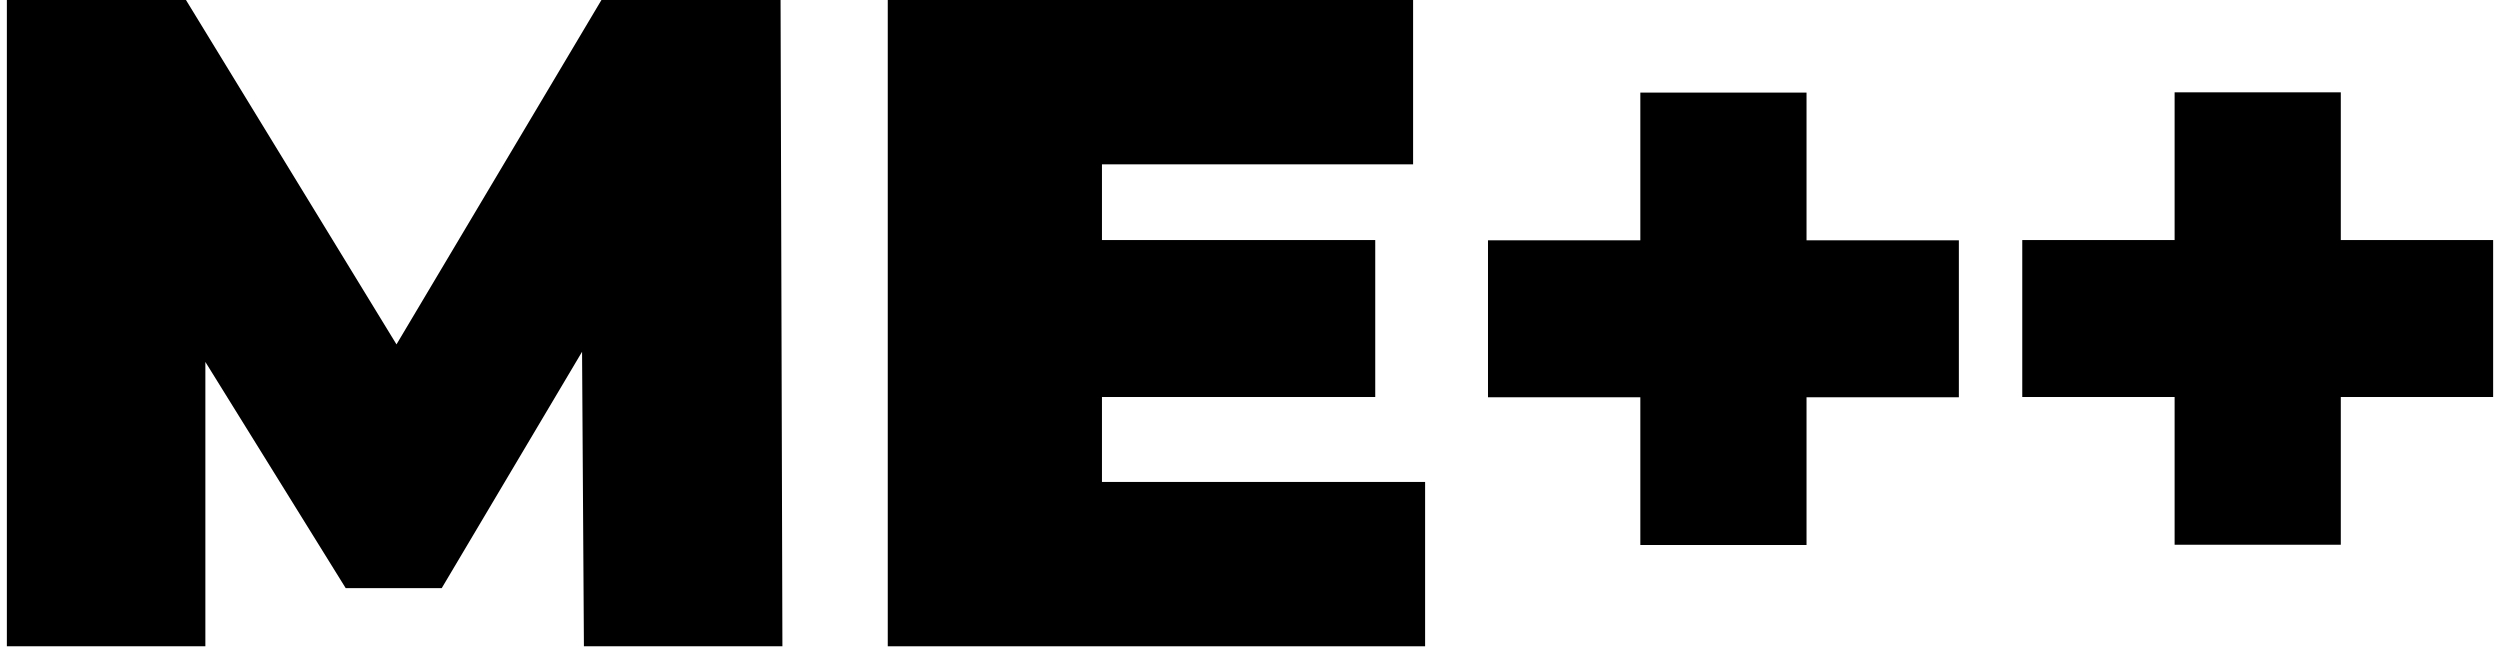 <svg width="239" height="62" viewBox="0 0 239 62" fill="none" xmlns="http://www.w3.org/2000/svg">
<path d="M74.798 61.785L74.622 0H57.498L37.904 32.923L17.779 0H0.656V61.785H19.633V34.6L33.049 56.225H42.229L55.645 33.629L55.822 61.785H74.798Z" fill="black"/>
<path d="M105.347 46.074V37.954H131.473V22.949H105.347V15.711H135.092V0H84.87V61.785H136.24V46.074H105.347Z" fill="black"/>
<path d="M187.267 22.974H172.704V8.852H156.816V22.974H142.252V37.979H149.534H156.816V52.102H172.704V37.979H187.267V22.974Z" fill="black"/>
<path d="M238.344 22.949H223.78V8.827H207.893V22.949H193.329V37.954H207.893V52.077H223.78V37.954H238.344V22.949Z" fill="black"/>
</svg>
